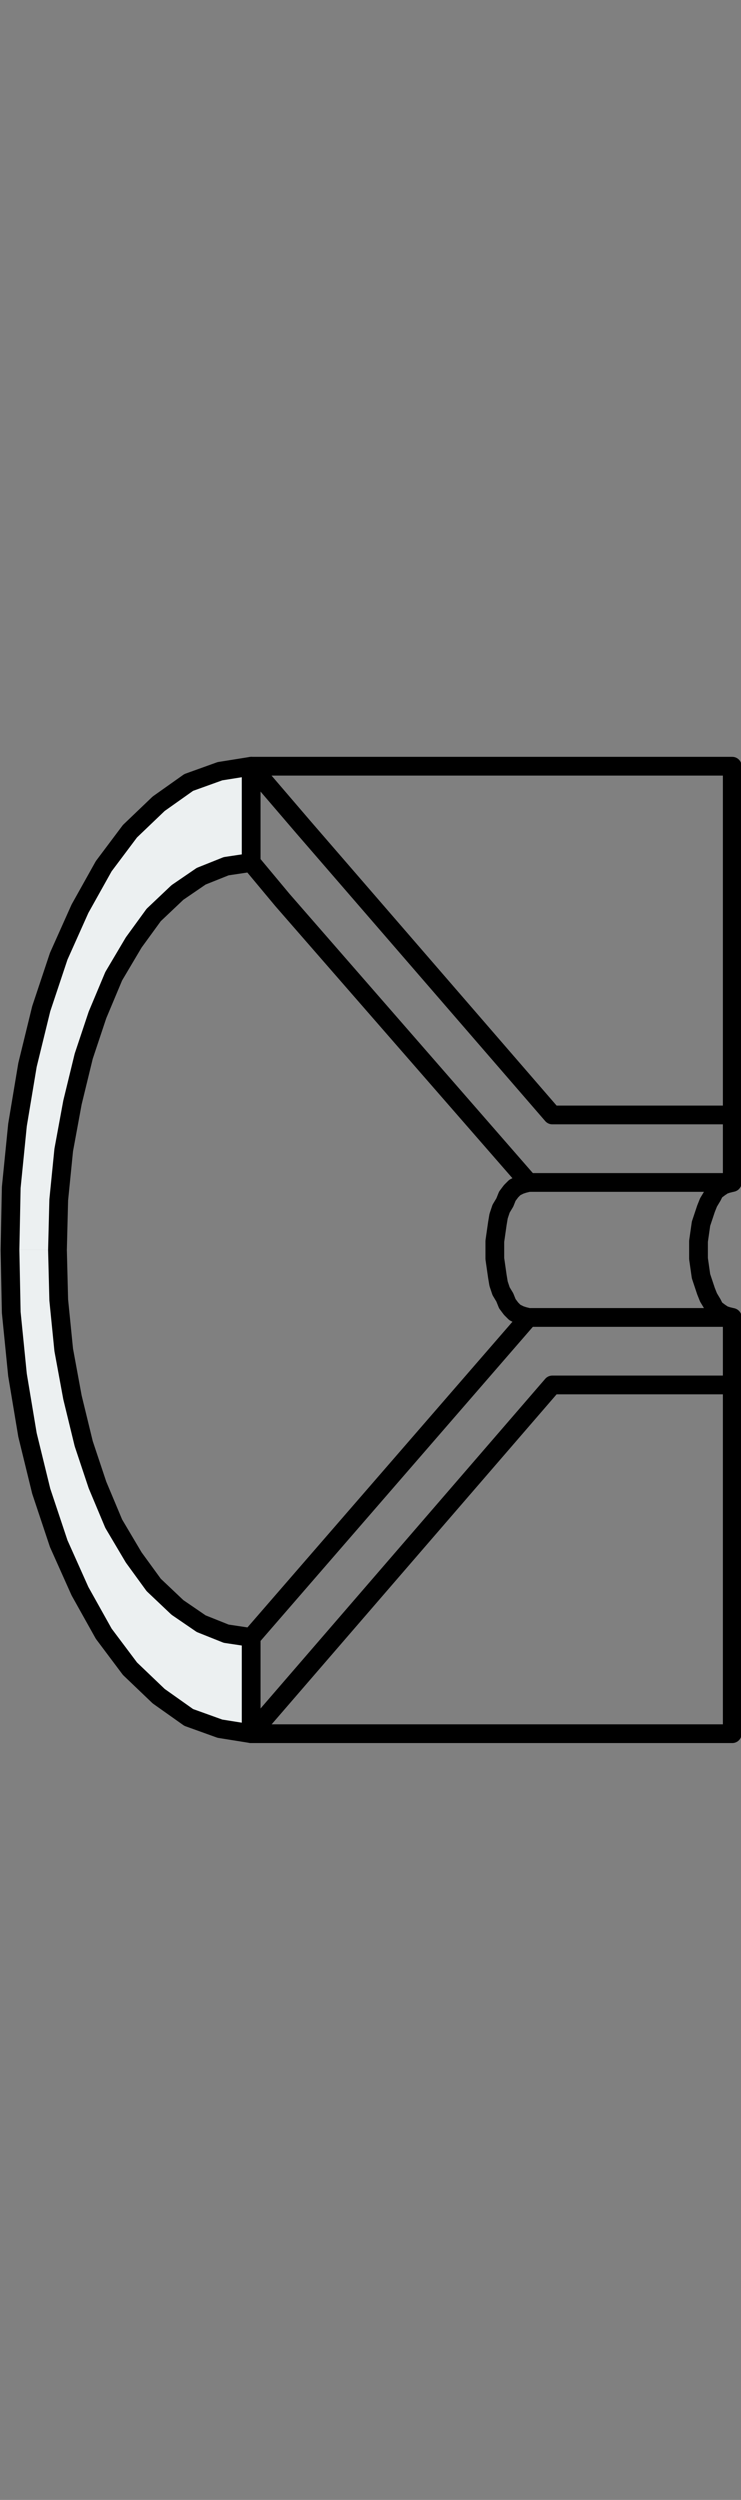 <?xml version="1.0" encoding="utf-8"?>
<!-- Generator: Adobe Illustrator 21.0.0, SVG Export Plug-In . SVG Version: 6.00 Build 0)  -->
<svg version="1.1" id="Layer_1" xmlns="http://www.w3.org/2000/svg" xmlns:xlink="http://www.w3.org/1999/xlink" x="0px" y="0px"
	 viewBox="0 0 59.3 200" style="enable-background:new 0 0 59.3 200;" xml:space="preserve">
<rect x="0" y="0" width="59.3" height="200" fill="#808080" stroke="none"/>
<style type="text/css">
	.st0{fill:#ECF0F1;}
	.st1{fill:none;stroke:#000000;stroke-width:1.5;stroke-linecap:round;stroke-linejoin:round;}
</style>
<g id="XMLID_54_">
	<g>
		<polygon class="st0" points="1.4,90 2.2,85.2 3.3,80.7 4.7,76.5 6.4,72.7 8.3,69.3 10.4,66.5 12.7,64.3 15.1,62.6 17.6,61.7 
			20.1,61.3 20.1,69 18.1,69.3 16.1,70.1 14.2,71.4 12.3,73.2 10.7,75.4 9.1,78.1 7.8,81.2 6.7,84.5 5.8,88.2 5.1,92 4.7,96 
			4.6,100 0.8,100 0.9,95 		"/>
		<polygon class="st0" points="1.4,110 0.9,105 0.8,100 4.6,100 4.7,104 5.1,108 5.8,111.8 6.7,115.5 7.8,118.8 9.1,121.9 
			10.7,124.6 12.3,126.8 14.2,128.6 16.1,129.9 18.1,130.7 20.1,131 20.1,138.7 17.6,138.3 15.1,137.4 12.7,135.7 10.4,133.5 
			8.3,130.7 6.4,127.3 4.7,123.5 3.3,119.3 2.2,114.8 		"/>
	</g>
	<g>
		<polyline class="st1" points="42.3,105.4 20.1,131 18.1,130.7 16.1,129.9 14.2,128.6 12.3,126.8 10.7,124.6 9.1,121.9 7.8,118.8 
			6.7,115.5 5.8,111.8 5.1,108 4.7,104 4.6,100 4.7,96 5.1,92 5.8,88.2 6.7,84.5 7.8,81.2 9.1,78.1 10.7,75.4 12.3,73.2 14.2,71.4 
			16.1,70.1 18.1,69.3 20.1,69 22.6,72 42.3,94.6 		"/>
		<polyline class="st1" points="58.6,105.4 42.3,105.4 41.9,105.3 41.6,105.2 41.2,105 40.9,104.7 40.6,104.3 40.4,103.8 
			40.1,103.3 39.9,102.7 39.8,102.1 39.7,101.4 39.6,100.7 39.6,100 39.6,99.3 39.7,98.6 39.8,97.9 39.9,97.3 40.1,96.7 40.4,96.2 
			40.6,95.7 40.9,95.3 41.2,95 41.6,94.8 41.9,94.7 42.3,94.6 58.6,94.6 		"/>
		<polygon class="st1" points="58.6,110.8 44.2,110.8 20.1,138.7 17.6,138.3 15.1,137.4 12.7,135.7 10.4,133.5 8.3,130.7 6.4,127.3 
			4.7,123.5 3.3,119.3 2.2,114.8 1.4,110 0.9,105 0.8,100 0.9,95 1.4,90 2.2,85.2 3.3,80.7 4.7,76.5 6.4,72.7 8.3,69.3 10.4,66.5 
			12.7,64.3 15.1,62.6 17.6,61.7 20.1,61.3 24.3,66.2 44.2,89.2 58.6,89.2 58.6,94.6 58.2,94.7 57.9,94.8 57.6,95 57.2,95.3 
			57,95.7 56.7,96.2 56.5,96.7 56.3,97.3 56.1,97.9 56,98.6 55.9,99.3 55.9,100 55.9,100.7 56,101.4 56.1,102.1 56.3,102.7 
			56.5,103.3 56.7,103.8 57,104.3 57.2,104.7 57.6,105 57.9,105.2 58.2,105.3 58.6,105.4 		"/>
		<polyline class="st1" points="20.1,69 20.1,61.3 58.6,61.3 58.6,89.2 		"/>
		<polyline class="st1" points="20.1,131 20.1,138.7 58.6,138.7 58.6,110.8 		"/>
	</g>
</g>
</svg>
